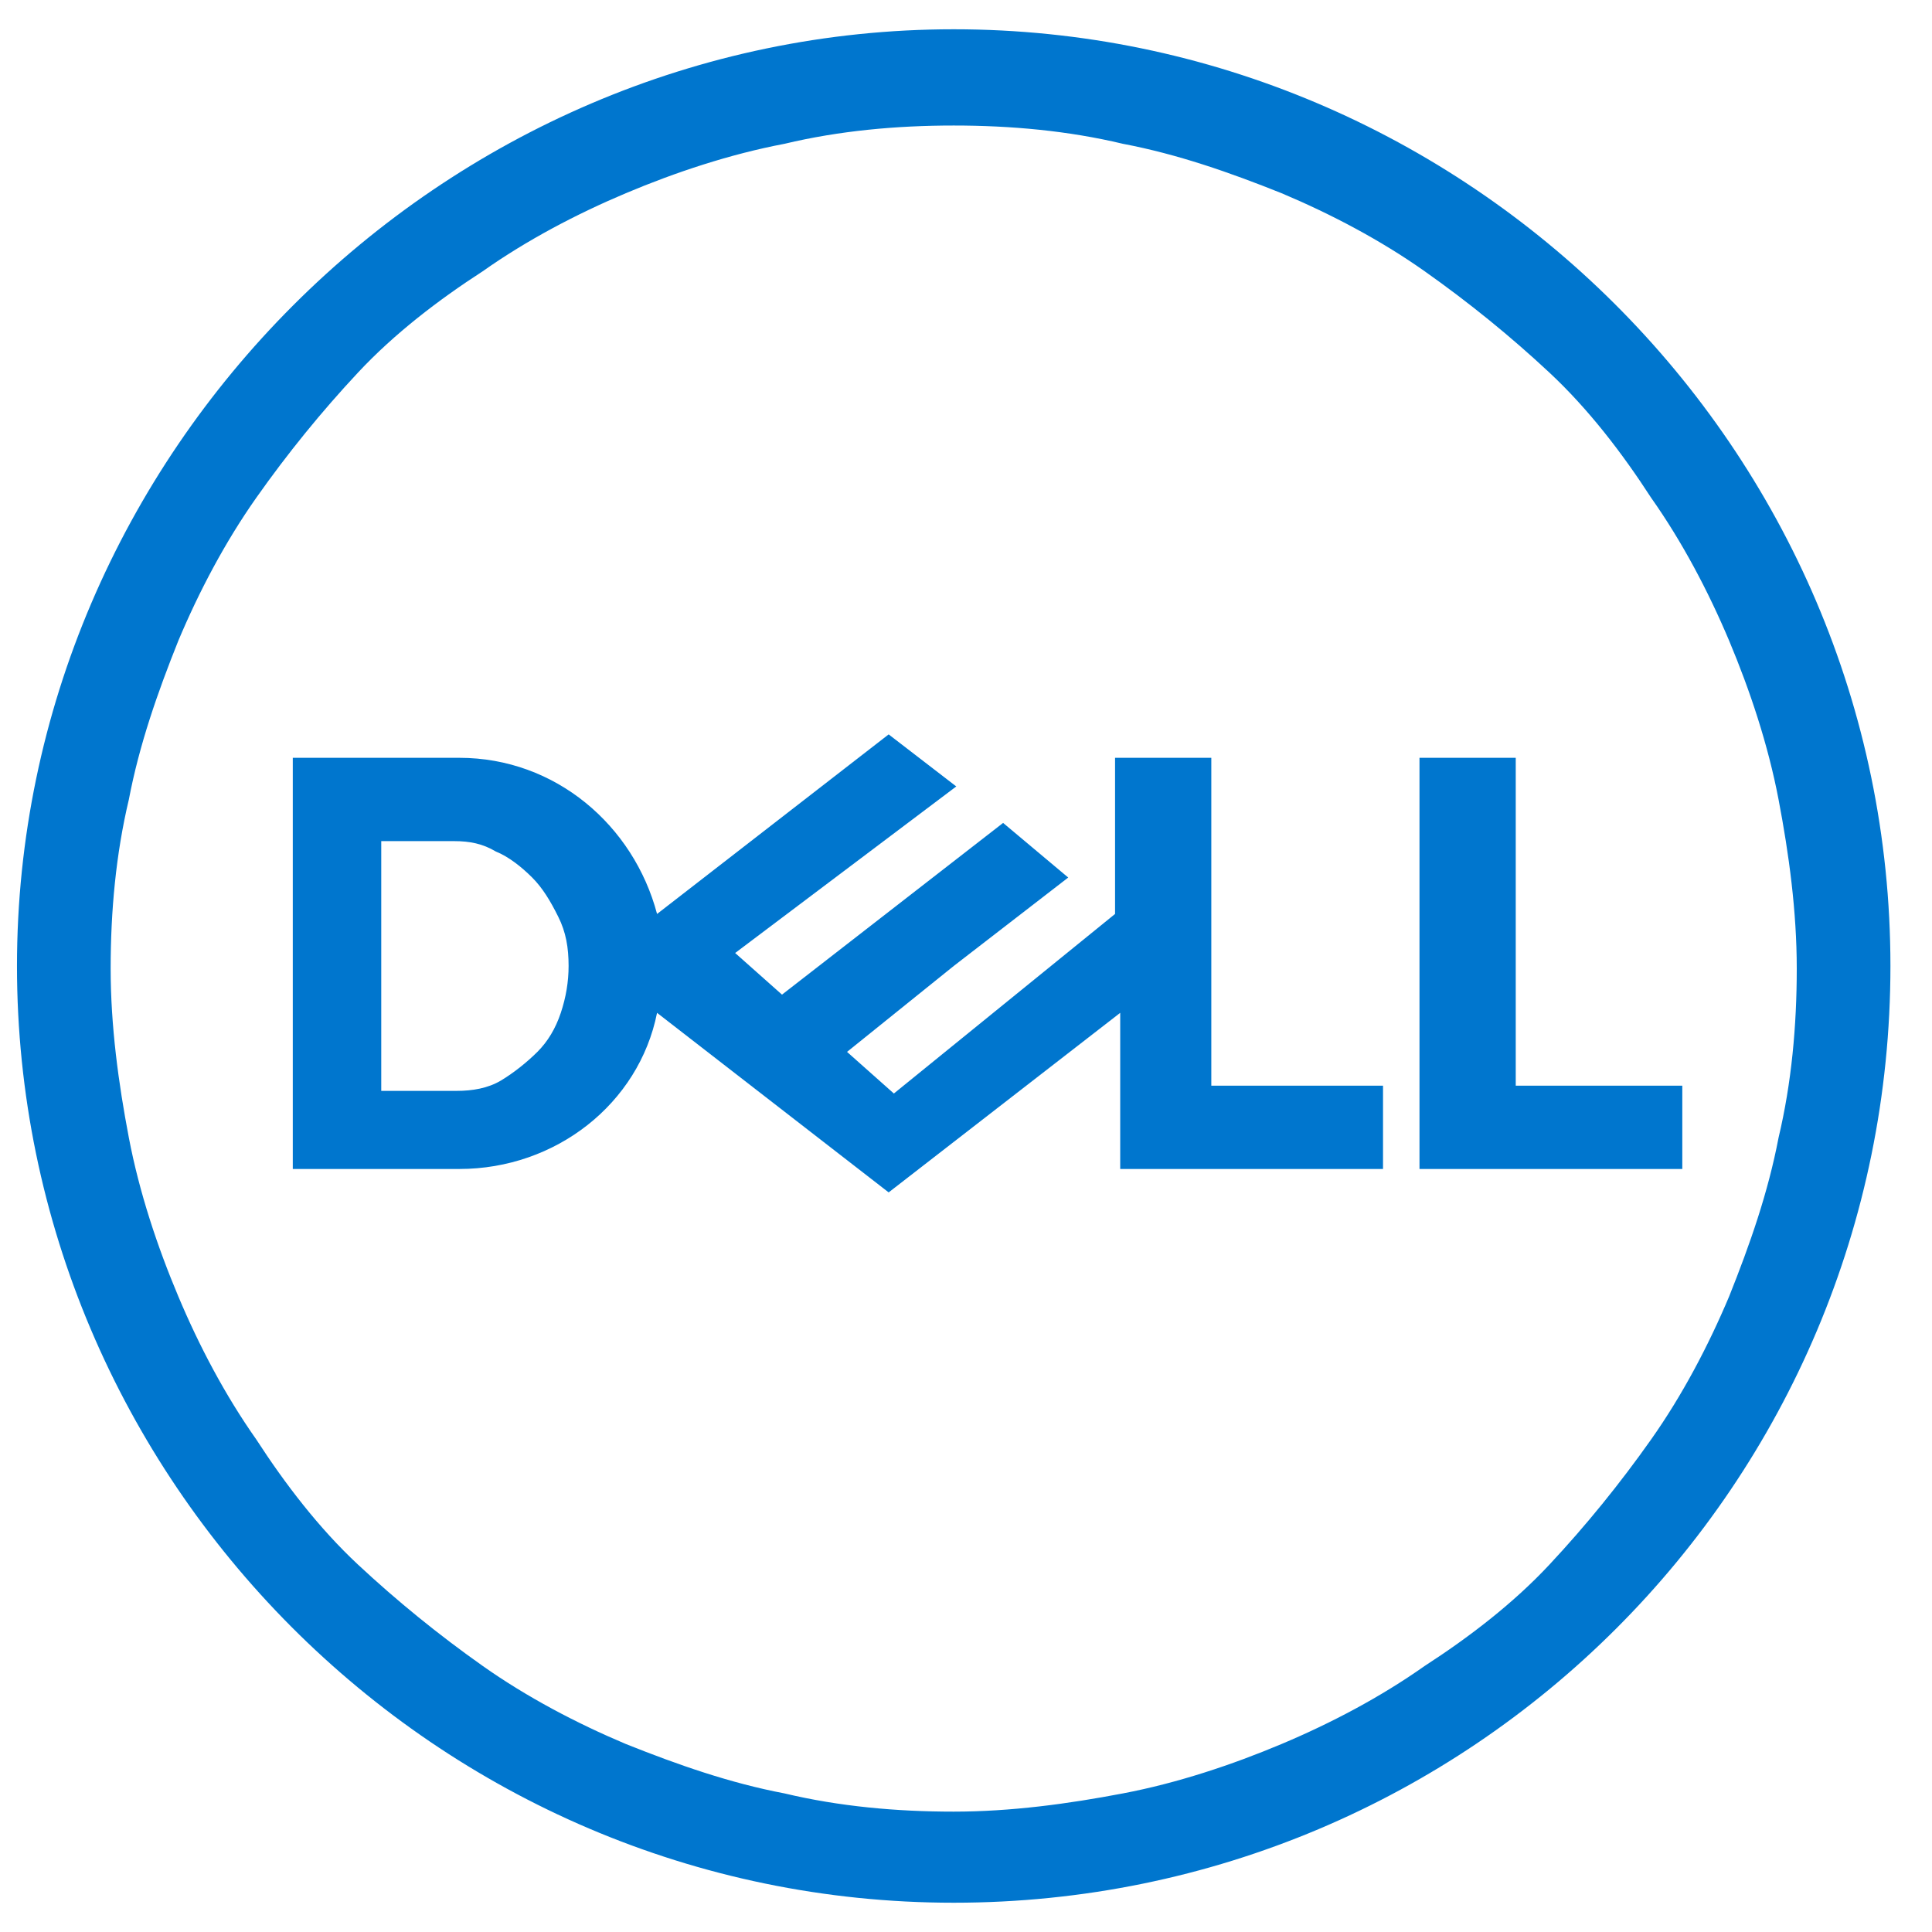 <svg width="33" height="33" viewBox="0 0 33 33" fill="none" xmlns="http://www.w3.org/2000/svg">
<g clip-path="url(#clip0_1800_346)">
<path d="M15.179 12.544L11.223 15.611C10.823 14.1 9.49 12.944 7.846 12.944H5.001V19.967H7.846C9.49 19.967 10.912 18.856 11.223 17.3L15.179 20.367L19.134 17.3V19.967H23.623V18.544H20.69V12.944H19.046V15.611L15.268 18.678L14.468 17.967L16.29 16.5L18.246 14.989L17.134 14.056L13.357 16.989L12.557 16.278L16.334 13.433L15.179 12.544ZM6.512 14.367H7.757C8.023 14.367 8.246 14.411 8.468 14.544C8.69 14.633 8.912 14.811 9.09 14.989C9.268 15.167 9.401 15.389 9.534 15.656C9.668 15.922 9.712 16.189 9.712 16.5C9.712 16.767 9.668 17.033 9.579 17.3C9.49 17.567 9.357 17.789 9.179 17.967C9.001 18.144 8.779 18.322 8.557 18.456C8.334 18.589 8.068 18.633 7.801 18.633H6.512V14.367ZM28.735 18.544V19.967H24.246V12.944H25.89V18.544H28.735ZM16.29 0.5C7.534 0.5 0.29 7.744 0.29 16.5C0.29 25.256 7.446 32.5 16.29 32.5C25.134 32.5 32.29 25.344 32.29 16.5C32.29 7.656 25.046 0.5 16.29 0.5ZM16.29 2.144C17.268 2.144 18.246 2.233 19.179 2.456C20.112 2.633 21.001 2.944 21.89 3.3C22.735 3.656 23.579 4.1 24.334 4.633C25.09 5.167 25.801 5.744 26.468 6.367C27.134 6.989 27.712 7.744 28.201 8.5C28.735 9.256 29.179 10.1 29.535 10.944C29.89 11.789 30.201 12.722 30.379 13.656C30.557 14.589 30.69 15.567 30.69 16.544C30.69 17.522 30.601 18.5 30.379 19.433C30.201 20.367 29.89 21.256 29.535 22.144C29.179 22.989 28.735 23.833 28.201 24.589C27.668 25.344 27.09 26.056 26.468 26.722C25.846 27.389 25.09 27.967 24.334 28.456C23.579 28.989 22.735 29.433 21.89 29.789C21.046 30.144 20.112 30.456 19.179 30.633C18.246 30.811 17.268 30.944 16.29 30.944C15.312 30.944 14.335 30.856 13.401 30.633C12.468 30.456 11.579 30.144 10.69 29.789C9.846 29.433 9.001 28.989 8.246 28.456C7.49 27.922 6.779 27.344 6.112 26.722C5.446 26.1 4.868 25.344 4.379 24.589C3.846 23.833 3.401 22.989 3.046 22.144C2.69 21.3 2.379 20.367 2.201 19.433C2.023 18.5 1.89 17.522 1.89 16.544C1.89 15.567 1.979 14.589 2.201 13.656C2.379 12.722 2.69 11.833 3.046 10.944C3.401 10.1 3.846 9.256 4.379 8.5C4.912 7.744 5.49 7.033 6.112 6.367C6.734 5.7 7.49 5.122 8.246 4.633C9.001 4.1 9.846 3.656 10.69 3.3C11.534 2.944 12.468 2.633 13.401 2.456C14.335 2.233 15.312 2.144 16.29 2.144Z" fill="#0076CE"/>
</g>
<defs>
<clipPath id="clip0_1800_346">
<rect width="32" height="32" fill="white" transform="translate(0.29 0.5)"/>
</clipPath>
</defs>
</svg>
